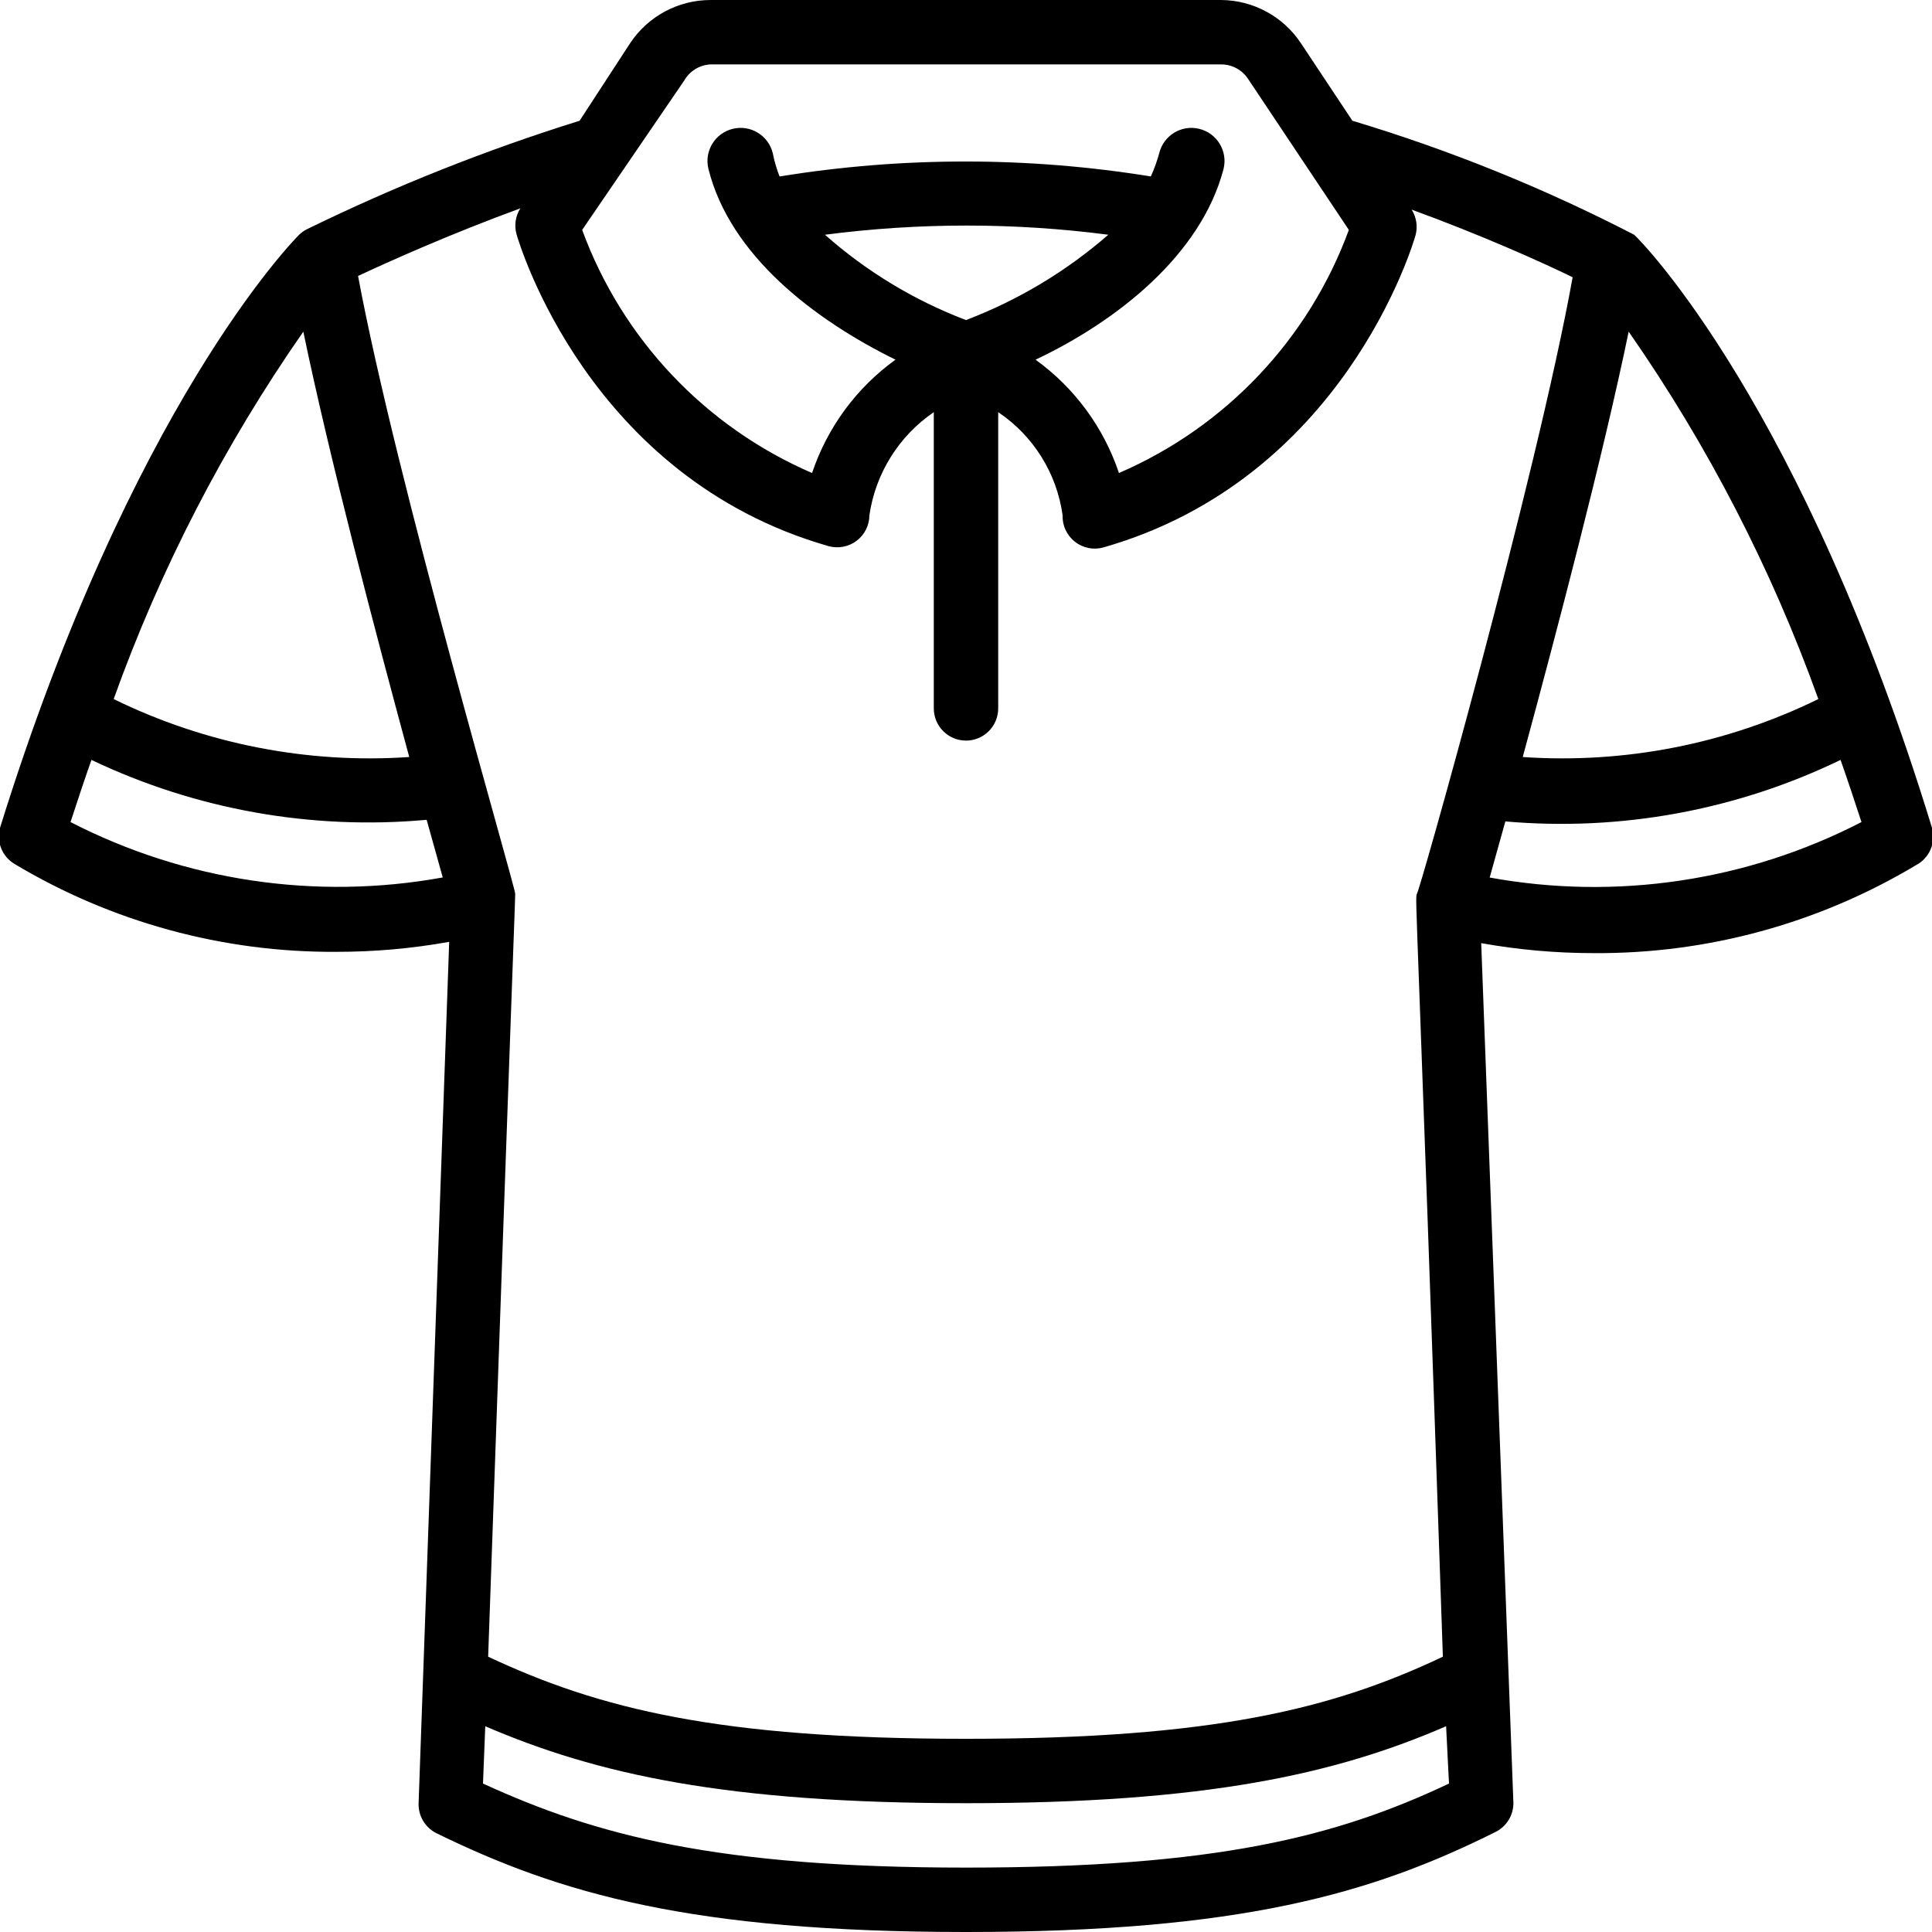 <svg height="40" viewBox="0 0 60 60" width="40" xmlns="http://www.w3.org/2000/svg"><path id="Shape" d="m1.45 26.83c3.02 1.809 6.48 2.753 10 2.73 1.174.001 2.345-.103 3.5-.31l-.95 26.75c-.014.391.201.754.55.93 3.84 1.88 7.93 3.07 16.45 3.07s12.61-1.19 16.45-3.11c.336-.169.549-.513.55-.89l-1-26.71c1.155.207 2.326.311 3.5.31 3.52.023 6.98-.921 10-2.73.421-.219.63-.704.5-1.16-4-13.08-9-18.2-9.25-18.42-2.801-1.448-5.73-2.633-8.75-3.54l-1.6-2.41c-.55-.828-1.475-1.33-2.47-1.34h-15.86c-1.005-0-1.944.503-2.5 1.34l-1.57 2.41c-2.898.904-5.723 2.027-8.45 3.36-.096.045-.184.106-.26.18-.22.22-5.22 5.34-9.29 18.42-.118.432.066.889.45 1.12zm1.74-1.3c.22-.67.43-1.31.65-1.93 3.24 1.543 6.836 2.185 10.41 1.86l.5 1.79c-3.938.715-8.001.111-11.56-1.72zm7.23-15.23c.81 3.91 2.24 9.34 3.29 13.21-3.165.216-6.331-.405-9.18-1.8 1.451-4.047 3.432-7.883 5.89-11.41zm20.58 47.7c-7.74 0-11.49-1-15-2.61l.07-1.78c3.46 1.49 7.49 2.39 14.93 2.39s11.47-.9 14.91-2.39l.09 1.78c-3.51 1.66-7.26 2.61-15 2.61zm20.58-47.7c2.457 3.528 4.437 7.364 5.89 11.41-2.849 1.395-6.015 2.016-9.18 1.8 1.05-3.87 2.48-9.3 3.29-13.21zm-4.33 17 .5-1.79c3.579.314 7.176-.346 10.41-1.91.22.62.43 1.26.65 1.93-3.557 1.836-7.622 2.441-11.56 1.72zm-25-24.8c.17-.296.479-.484.82-.5h15.86c.335.002.646.171.83.45l3.13 4.69c-1.244 3.39-3.825 6.119-7.14 7.55-.474-1.416-1.38-2.647-2.59-3.52 2.48-1.17 5.14-3.23 5.84-5.93.133-.552-.208-1.107-.76-1.24s-1.107.208-1.24.76c-.067.247-.154.487-.26.72-3.818-.619-7.712-.619-11.53 0-.091-.233-.162-.474-.21-.72-.133-.552-.688-.893-1.24-.76-.552.133-.893.688-.76 1.24.67 2.7 3.31 4.7 5.81 5.93-1.21.873-2.116 2.104-2.59 3.52-3.315-1.431-5.896-4.16-7.14-7.55zm8.75 7.44c-1.608-.612-3.092-1.51-4.38-2.65 2.921-.38 5.879-.38 8.8 0-1.306 1.137-2.802 2.034-4.42 2.65zm-13.84-3.47c-.151.238-.194.528-.12.8.09.31 2.24 7.56 9.69 9.69.301.084.624.023.873-.165.249-.188.396-.482.397-.795.19-1.299.916-2.46 2-3.2v9.2c0 .552.448 1 1 1s1-.448 1-1v-9.2c1.092.733 1.819 1.897 2 3.2-.012.319.13.625.381.823.251.198.582.264.889.177 7.45-2.13 9.6-9.38 9.69-9.69.074-.272.031-.562-.12-.8 2.17.79 4.08 1.65 5 2.1-1.12 6.21-4.84 19.39-4.84 19.15-.06.22 0 0 .81 23.69-3.42 1.62-7.14 2.55-14.81 2.55s-11.39-.93-14.84-2.55c.84-23.9.84-23.45.84-23.69s-3.7-12.84-4.88-19.19c.96-.45 2.88-1.31 5.04-2.1z" transform="translate(-1)"/></svg>